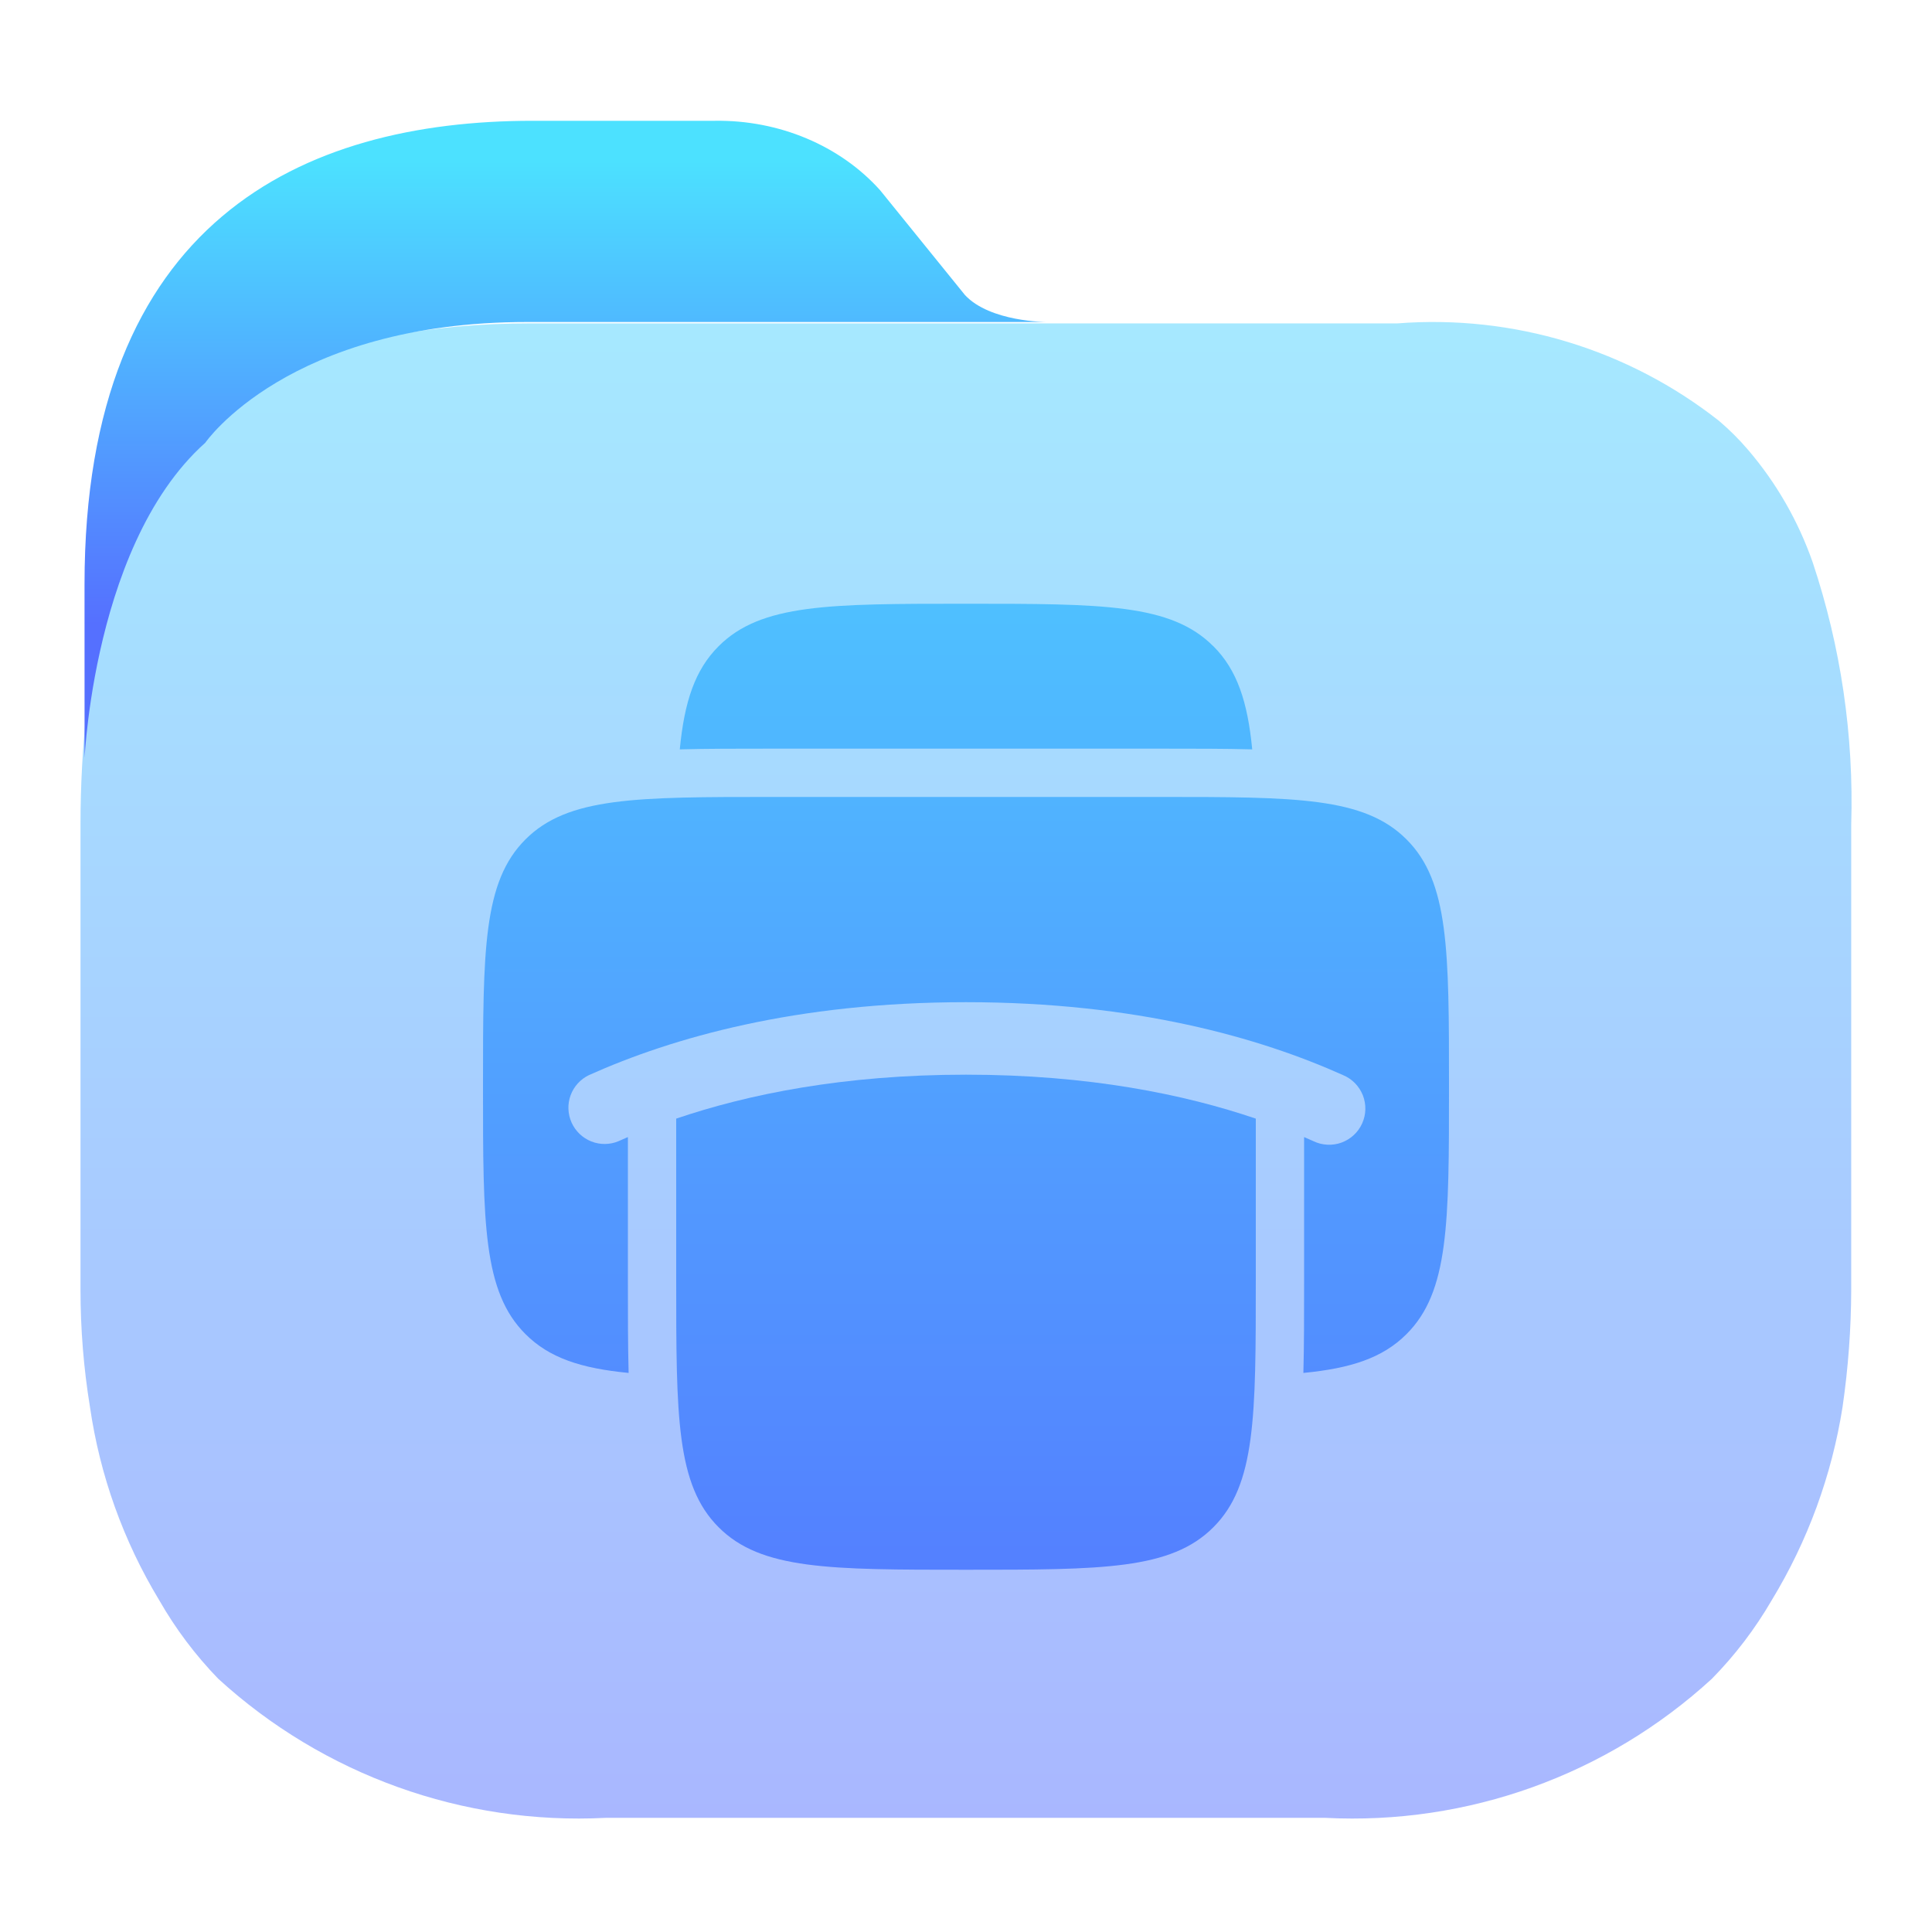 <svg width="48" height="48" viewBox="0 0 48 48" fill="none" xmlns="http://www.w3.org/2000/svg">
<path opacity="0.5" fill-rule="evenodd" clip-rule="evenodd" d="M45.035 13.969C44.678 12.947 44.135 12 43.431 11.177C43.209 10.917 42.967 10.676 42.707 10.455C40.446 8.676 37.596 7.812 34.726 8.034H13.209C8.084 8.034 4.954 9.694 3.428 12.954C2.913 14.01 2.551 15.134 2.352 16.292C2.352 16.56 2.299 16.829 2.244 17.102C2.212 17.266 2.179 17.431 2.156 17.6C2.052 18.559 2 19.524 2 20.489V32.046C2 33.02 2.078 33.993 2.235 34.954C2.481 36.654 3.066 38.287 3.956 39.757C4.361 40.466 4.854 41.122 5.423 41.709C8.038 44.1 11.505 45.345 15.047 45.164H32.926C36.463 45.346 39.924 44.101 42.531 41.709C43.107 41.123 43.606 40.467 44.018 39.757C44.913 38.286 45.511 36.654 45.778 34.954C45.918 33.991 45.99 33.019 45.993 32.046V20.489C46.06 18.276 45.736 16.069 45.035 13.969Z" fill="url(#paint0_linear_728_107)"/>
<path d="M31.2 31.8C31.2 35.194 31.2 36.892 30.145 37.945C29.092 39 27.394 39 24 39H24H24C20.606 39 18.908 39 17.855 37.945C16.8 36.892 16.8 35.194 16.8 31.8V27.792C18.572 27.19 20.95 26.7 24 26.7C27.05 26.7 29.428 27.19 31.2 27.792V31.8Z" fill="url(#paint1_linear_728_107)"/>
<path d="M24 15C27.395 15 29.092 15 30.144 16.055H30.146C30.737 16.645 30.997 17.438 31.111 18.618C30.44 18.6 29.699 18.6 28.885 18.6H28.885H19.116H19.116C18.302 18.6 17.561 18.6 16.889 18.618C17.003 17.438 17.263 16.645 17.854 16.055C18.908 15 20.605 15 24 15Z" fill="url(#paint2_linear_728_107)"/>
<path d="M19.2 19.8C15.806 19.8 14.108 19.8 13.055 20.855C12 21.908 12 23.606 12 27C12 30.394 12 32.092 13.055 33.145C13.645 33.737 14.438 33.997 15.618 34.11C15.6 33.439 15.6 32.698 15.6 31.885V31.885V28.25L15.368 28.352C15.152 28.443 14.909 28.445 14.691 28.359C14.473 28.272 14.297 28.104 14.201 27.89C14.105 27.676 14.096 27.433 14.176 27.213C14.257 26.993 14.42 26.812 14.632 26.711C16.698 25.783 19.776 24.899 24 24.899C28.224 24.899 31.302 25.783 33.368 26.711C33.479 26.757 33.58 26.825 33.664 26.911C33.748 26.997 33.814 27.098 33.859 27.21C33.903 27.322 33.924 27.441 33.922 27.562C33.919 27.682 33.892 27.8 33.843 27.91C33.794 28.02 33.723 28.118 33.635 28.2C33.547 28.282 33.443 28.345 33.331 28.387C33.218 28.428 33.098 28.446 32.978 28.44C32.858 28.434 32.74 28.405 32.632 28.352C32.555 28.318 32.477 28.284 32.4 28.25V31.885C32.4 32.698 32.4 33.439 32.382 34.11C33.562 33.996 34.355 33.737 34.945 33.145C36 32.092 36 30.394 36 27V27V27C36 23.606 36 21.908 34.945 20.855C33.892 19.8 32.194 19.8 28.8 19.8H19.2Z" fill="url(#paint3_linear_728_107)"/>
<path d="M26 8C26 8 24.6 8 23.976 7.332L21.866 4.726C20.871 3.616 19.355 2.978 17.762 3.001H13.232C7.5 3.001 2.101 5.5 2.1 14.511L2.101 18.739C2.091 19.601 2.131 13.652 5.1 11C5.1 11 7.161 8 13.1 8C17.553 8 23.1 8 23.1 8C24.6 8 24 8 26 8Z" fill="url(#paint4_linear_728_107)"/>
<defs>
<linearGradient id="paint0_linear_728_107" x1="24.001" y1="45.182" x2="24.001" y2="8" gradientUnits="userSpaceOnUse">
<stop stop-color="#5570FF"/>
<stop offset="1" stop-color="#4DD3FF"/>
</linearGradient>
<linearGradient id="paint1_linear_728_107" x1="24.001" y1="45" x2="24.001" y2="7.818" gradientUnits="userSpaceOnUse">
<stop stop-color="#5570FF"/>
<stop offset="1" stop-color="#4DD3FF"/>
</linearGradient>
<linearGradient id="paint2_linear_728_107" x1="24.001" y1="45" x2="24.001" y2="7.818" gradientUnits="userSpaceOnUse">
<stop stop-color="#5570FF"/>
<stop offset="1" stop-color="#4DD3FF"/>
</linearGradient>
<linearGradient id="paint3_linear_728_107" x1="24.001" y1="45" x2="24.001" y2="7.818" gradientUnits="userSpaceOnUse">
<stop stop-color="#5570FF"/>
<stop offset="1" stop-color="#4DD3FF"/>
</linearGradient>
<linearGradient id="paint4_linear_728_107" x1="14" y1="15.5" x2="14" y2="4" gradientUnits="userSpaceOnUse">
<stop stop-color="#5570FF"/>
<stop offset="1" stop-color="#4CE1FF"/>
</linearGradient>
</defs>
</svg>
